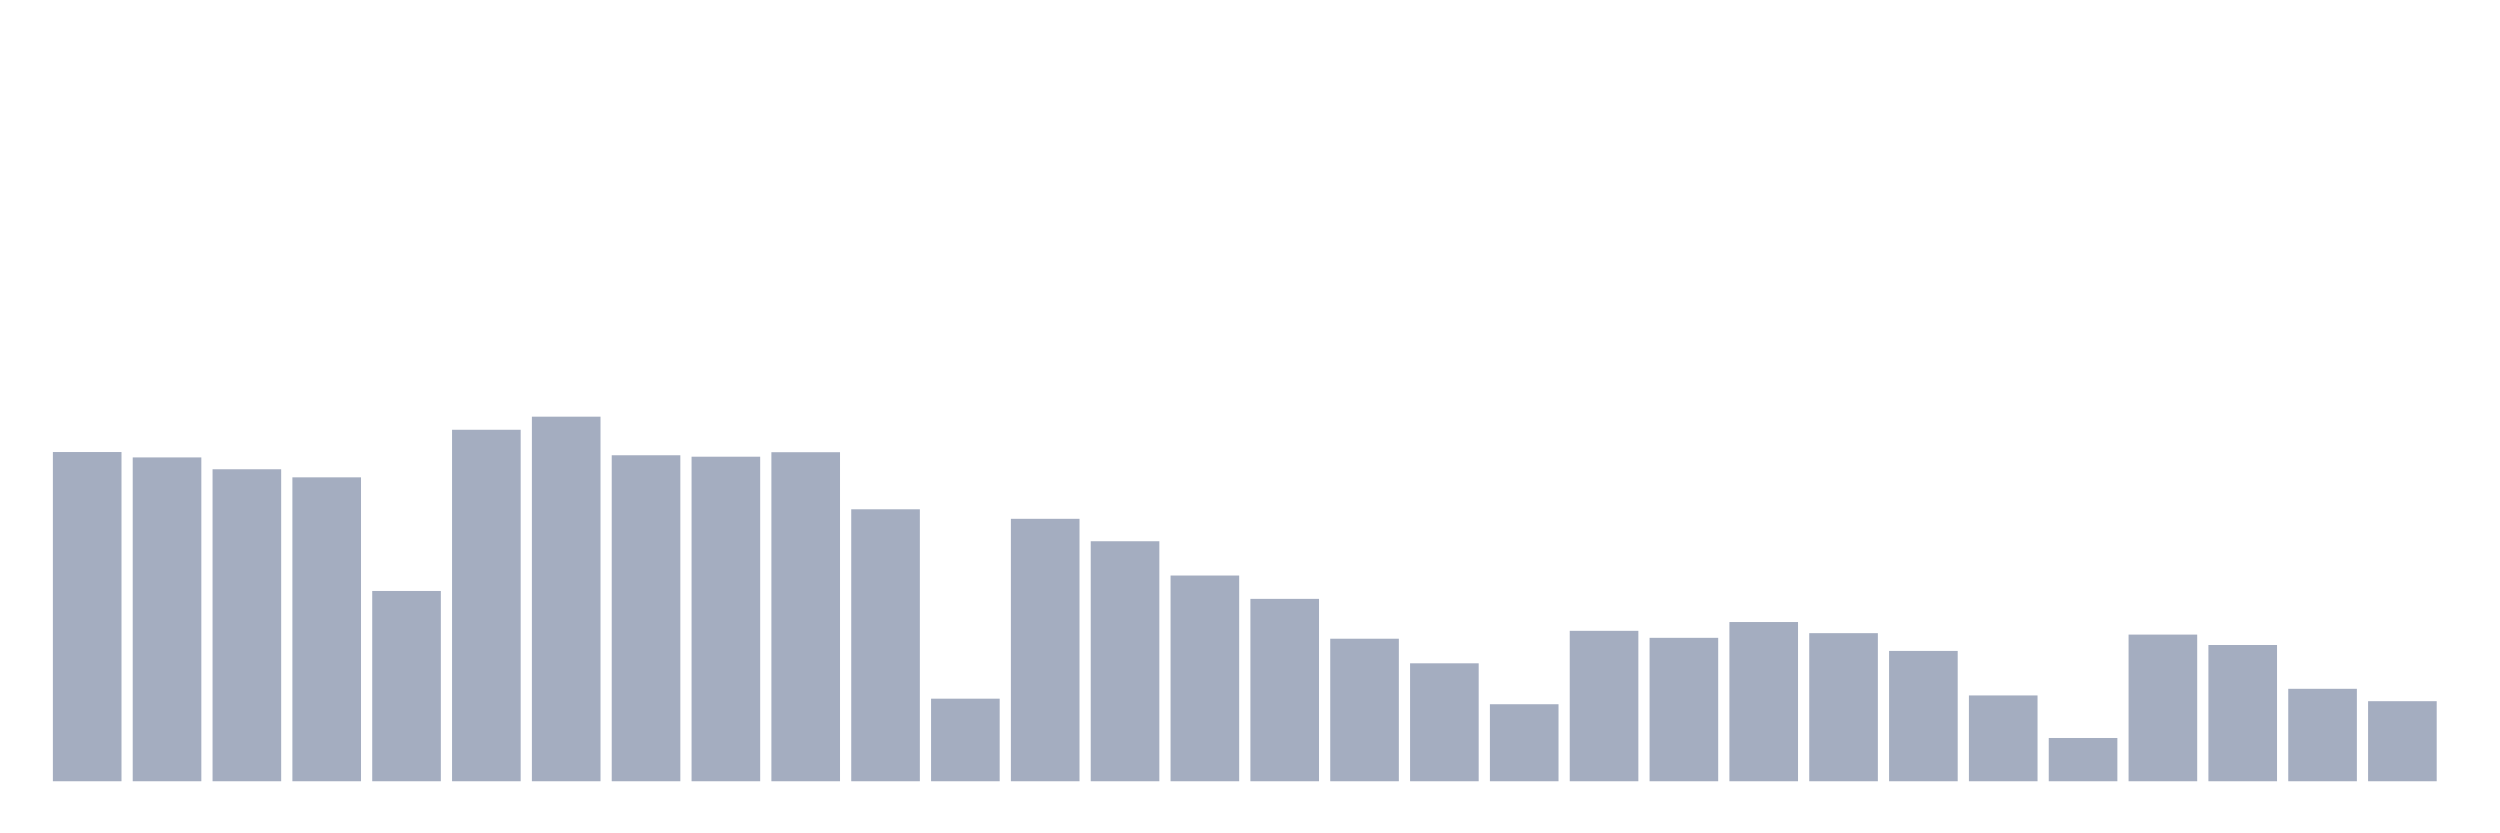 <svg xmlns="http://www.w3.org/2000/svg" viewBox="0 0 480 160"><g transform="translate(10,10)"><rect class="bar" x="0.153" width="13.175" y="76.79" height="63.21" fill="rgb(164,173,192)"></rect><rect class="bar" x="15.482" width="13.175" y="77.824" height="62.176" fill="rgb(164,173,192)"></rect><rect class="bar" x="30.81" width="13.175" y="80.098" height="59.902" fill="rgb(164,173,192)"></rect><rect class="bar" x="46.138" width="13.175" y="81.649" height="58.351" fill="rgb(164,173,192)"></rect><rect class="bar" x="61.466" width="13.175" y="103.466" height="36.534" fill="rgb(164,173,192)"></rect><rect class="bar" x="76.794" width="13.175" y="72.516" height="67.484" fill="rgb(164,173,192)"></rect><rect class="bar" x="92.123" width="13.175" y="70" height="70" fill="rgb(164,173,192)"></rect><rect class="bar" x="107.451" width="13.175" y="77.41" height="62.59" fill="rgb(164,173,192)"></rect><rect class="bar" x="122.779" width="13.175" y="77.686" height="62.314" fill="rgb(164,173,192)"></rect><rect class="bar" x="138.107" width="13.175" y="76.824" height="63.176" fill="rgb(164,173,192)"></rect><rect class="bar" x="153.436" width="13.175" y="87.784" height="52.216" fill="rgb(164,173,192)"></rect><rect class="bar" x="168.764" width="13.175" y="124.146" height="15.854" fill="rgb(164,173,192)"></rect><rect class="bar" x="184.092" width="13.175" y="89.611" height="50.389" fill="rgb(164,173,192)"></rect><rect class="bar" x="199.42" width="13.175" y="93.919" height="46.081" fill="rgb(164,173,192)"></rect><rect class="bar" x="214.748" width="13.175" y="100.502" height="39.498" fill="rgb(164,173,192)"></rect><rect class="bar" x="230.077" width="13.175" y="104.983" height="35.017" fill="rgb(164,173,192)"></rect><rect class="bar" x="245.405" width="13.175" y="112.634" height="27.366" fill="rgb(164,173,192)"></rect><rect class="bar" x="260.733" width="13.175" y="117.356" height="22.644" fill="rgb(164,173,192)"></rect><rect class="bar" x="276.061" width="13.175" y="125.214" height="14.786" fill="rgb(164,173,192)"></rect><rect class="bar" x="291.39" width="13.175" y="111.118" height="28.882" fill="rgb(164,173,192)"></rect><rect class="bar" x="306.718" width="13.175" y="112.462" height="27.538" fill="rgb(164,173,192)"></rect><rect class="bar" x="322.046" width="13.175" y="109.429" height="30.571" fill="rgb(164,173,192)"></rect><rect class="bar" x="337.374" width="13.175" y="111.566" height="28.434" fill="rgb(164,173,192)"></rect><rect class="bar" x="352.702" width="13.175" y="114.978" height="25.022" fill="rgb(164,173,192)"></rect><rect class="bar" x="368.031" width="13.175" y="123.525" height="16.475" fill="rgb(164,173,192)"></rect><rect class="bar" x="383.359" width="13.175" y="131.694" height="8.306" fill="rgb(164,173,192)"></rect><rect class="bar" x="398.687" width="13.175" y="111.841" height="28.159" fill="rgb(164,173,192)"></rect><rect class="bar" x="414.015" width="13.175" y="113.84" height="26.16" fill="rgb(164,173,192)"></rect><rect class="bar" x="429.344" width="13.175" y="122.25" height="17.75" fill="rgb(164,173,192)"></rect><rect class="bar" x="444.672" width="13.175" y="124.628" height="15.372" fill="rgb(164,173,192)"></rect></g></svg>